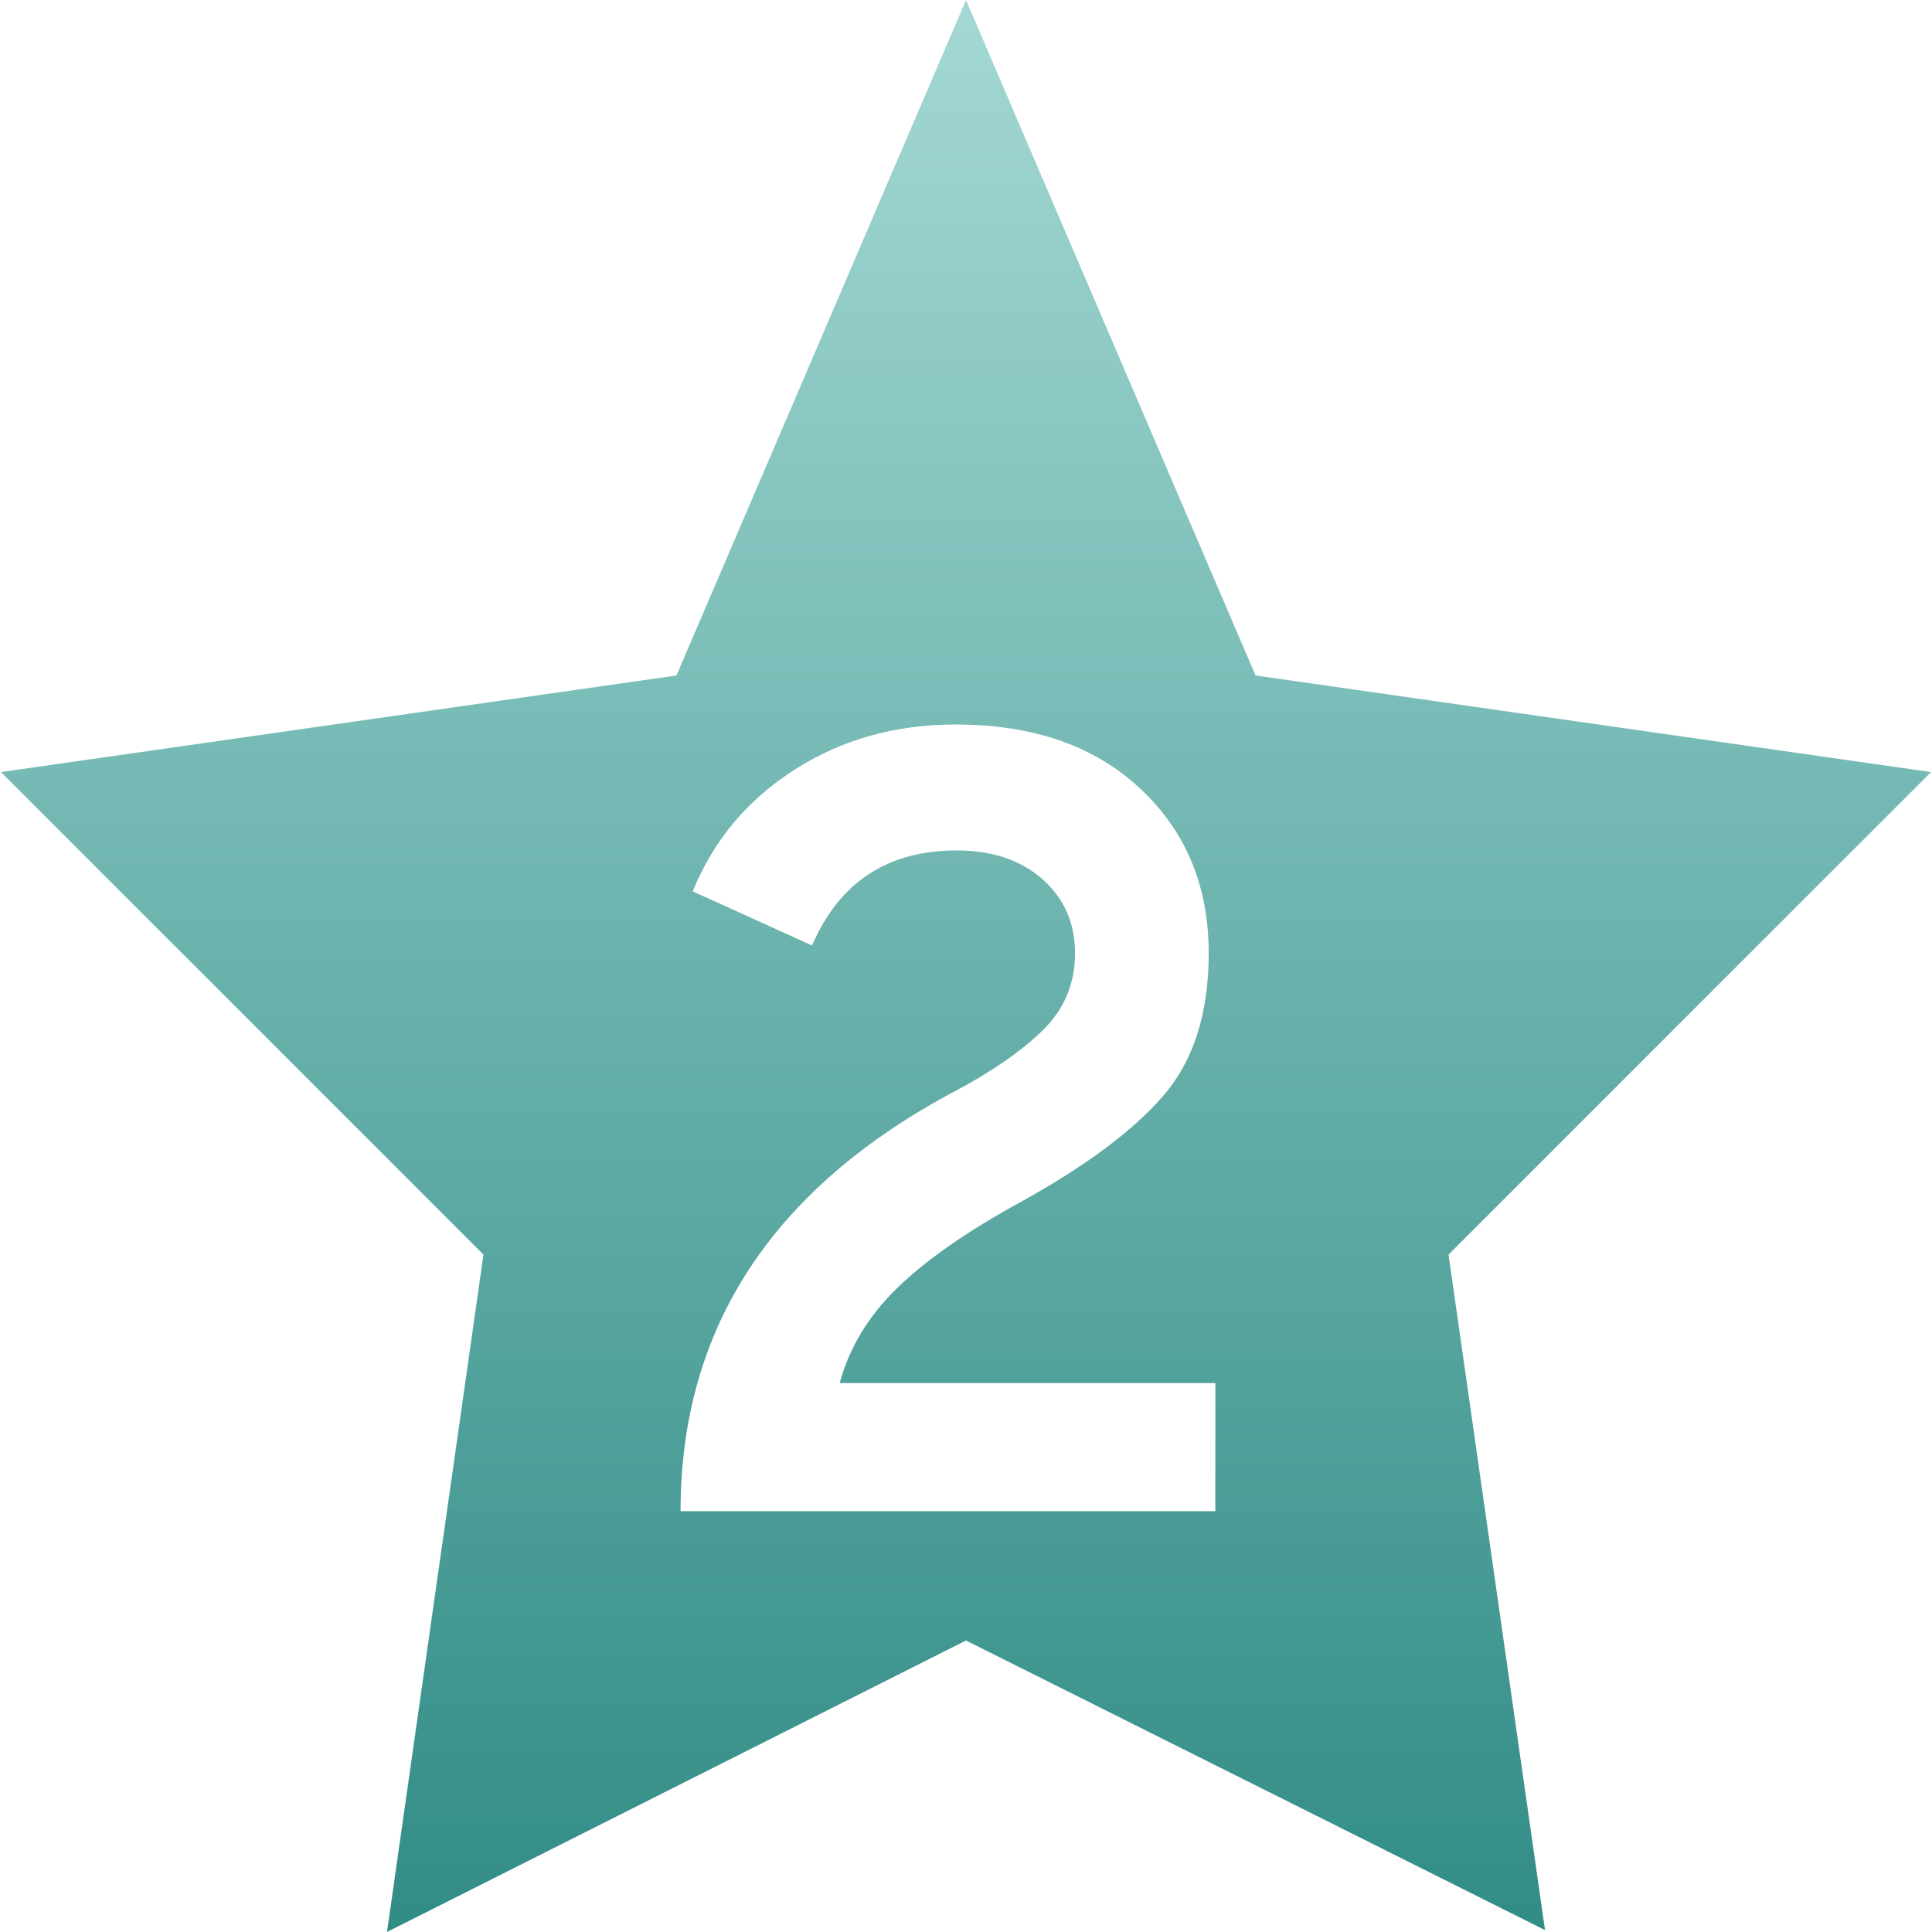 <svg xmlns="http://www.w3.org/2000/svg" style="isolation:isolate" width="16" height="16" viewBox="0 0 16 16">
 <defs>
  <style id="current-color-scheme" type="text/css">
   .ColorScheme-Text { color:#d3dae3; } .ColorScheme-Highlight { color:#5294e2; }
  </style>
  <linearGradient id="arrongin" x1="0%" x2="0%" y1="0%" y2="100%">
   <stop offset="0%" style="stop-color:#dd9b44; stop-opacity:1"/>
   <stop offset="100%" style="stop-color:#ad6c16; stop-opacity:1"/>
  </linearGradient>
  <linearGradient id="aurora" x1="0%" x2="0%" y1="0%" y2="100%">
   <stop offset="0%" style="stop-color:#09D4DF; stop-opacity:1"/>
   <stop offset="100%" style="stop-color:#9269F4; stop-opacity:1"/>
  </linearGradient>
  <linearGradient id="fitdance" x1="0%" x2="0%" y1="0%" y2="100%">
   <stop offset="0%" style="stop-color:#1AD6AB; stop-opacity:1"/>
   <stop offset="100%" style="stop-color:#329DB6; stop-opacity:1"/>
  </linearGradient>
  <linearGradient id="oomox" x1="0%" x2="0%" y1="0%" y2="100%">
   <stop offset="0%" style="stop-color:#a4d8d4; stop-opacity:1"/>
   <stop offset="100%" style="stop-color:#318c85; stop-opacity:1"/>
  </linearGradient>
  <linearGradient id="rainblue" x1="0%" x2="0%" y1="0%" y2="100%">
   <stop offset="0%" style="stop-color:#00F260; stop-opacity:1"/>
   <stop offset="100%" style="stop-color:#0575E6; stop-opacity:1"/>
  </linearGradient>
  <linearGradient id="sunrise" x1="0%" x2="0%" y1="0%" y2="100%">
   <stop offset="0%" style="stop-color: #FF8501; stop-opacity:1"/>
   <stop offset="100%" style="stop-color: #FFCB01; stop-opacity:1"/>
  </linearGradient>
  <linearGradient id="telinkrin" x1="0%" x2="0%" y1="0%" y2="100%">
   <stop offset="0%" style="stop-color: #b2ced6; stop-opacity:1"/>
   <stop offset="100%" style="stop-color: #6da5b7; stop-opacity:1"/>
  </linearGradient>
  <linearGradient id="60spsycho" x1="0%" x2="0%" y1="0%" y2="100%">
   <stop offset="0%" style="stop-color: #df5940; stop-opacity:1"/>
   <stop offset="25%" style="stop-color: #d8d15f; stop-opacity:1"/>
   <stop offset="50%" style="stop-color: #e9882a; stop-opacity:1"/>
   <stop offset="100%" style="stop-color: #279362; stop-opacity:1"/>
  </linearGradient>
  <linearGradient id="90ssummer" x1="0%" x2="0%" y1="0%" y2="100%">
   <stop offset="0%" style="stop-color: #f618c7; stop-opacity:1"/>
   <stop offset="20%" style="stop-color: #94ffab; stop-opacity:1"/>
   <stop offset="50%" style="stop-color: #fbfd54; stop-opacity:1"/>
   <stop offset="100%" style="stop-color: #0f83ae; stop-opacity:1"/>
  </linearGradient>
 </defs>
 <path style="fill:url(#oomox)" class="ColorScheme-Text" fill-rule="evenodd" d="M 15.992 6.394 L 10.398 5.594 L 8 0 L 5.602 5.594 L 0.008 6.394 L 4.004 10.39 L 3.205 16 L 8 13.586 L 12.795 15.984 L 11.996 10.39 L 15.992 6.394 Z M 10.065 12.515 L 5.636 12.515 L 5.636 12.515 Q 5.636 10.246 7.906 9.038 L 7.906 9.038 L 7.906 9.038 Q 8.372 8.791 8.638 8.53 L 8.638 8.53 L 8.638 8.53 Q 8.903 8.269 8.903 7.894 L 8.903 7.894 L 8.903 7.894 Q 8.903 7.519 8.633 7.281 L 8.633 7.281 L 8.633 7.281 Q 8.363 7.043 7.924 7.043 L 7.924 7.043 L 7.924 7.043 Q 7.064 7.043 6.725 7.83 L 6.725 7.83 L 5.737 7.382 L 5.737 7.382 Q 5.993 6.75 6.579 6.375 L 6.579 6.375 L 6.579 6.375 Q 7.164 6 7.915 6 L 7.915 6 L 7.915 6 Q 8.875 6 9.443 6.531 L 9.443 6.531 L 9.443 6.531 Q 10.01 7.061 10.01 7.894 L 10.01 7.894 L 10.01 7.894 Q 10.01 8.644 9.63 9.079 L 9.63 9.079 L 9.63 9.079 Q 9.251 9.514 8.455 9.953 L 8.455 9.953 L 8.455 9.953 Q 7.787 10.319 7.43 10.667 L 7.43 10.667 L 7.43 10.667 Q 7.073 11.014 6.954 11.454 L 6.954 11.454 L 10.065 11.454 L 10.065 12.515 Z"/>
</svg>
